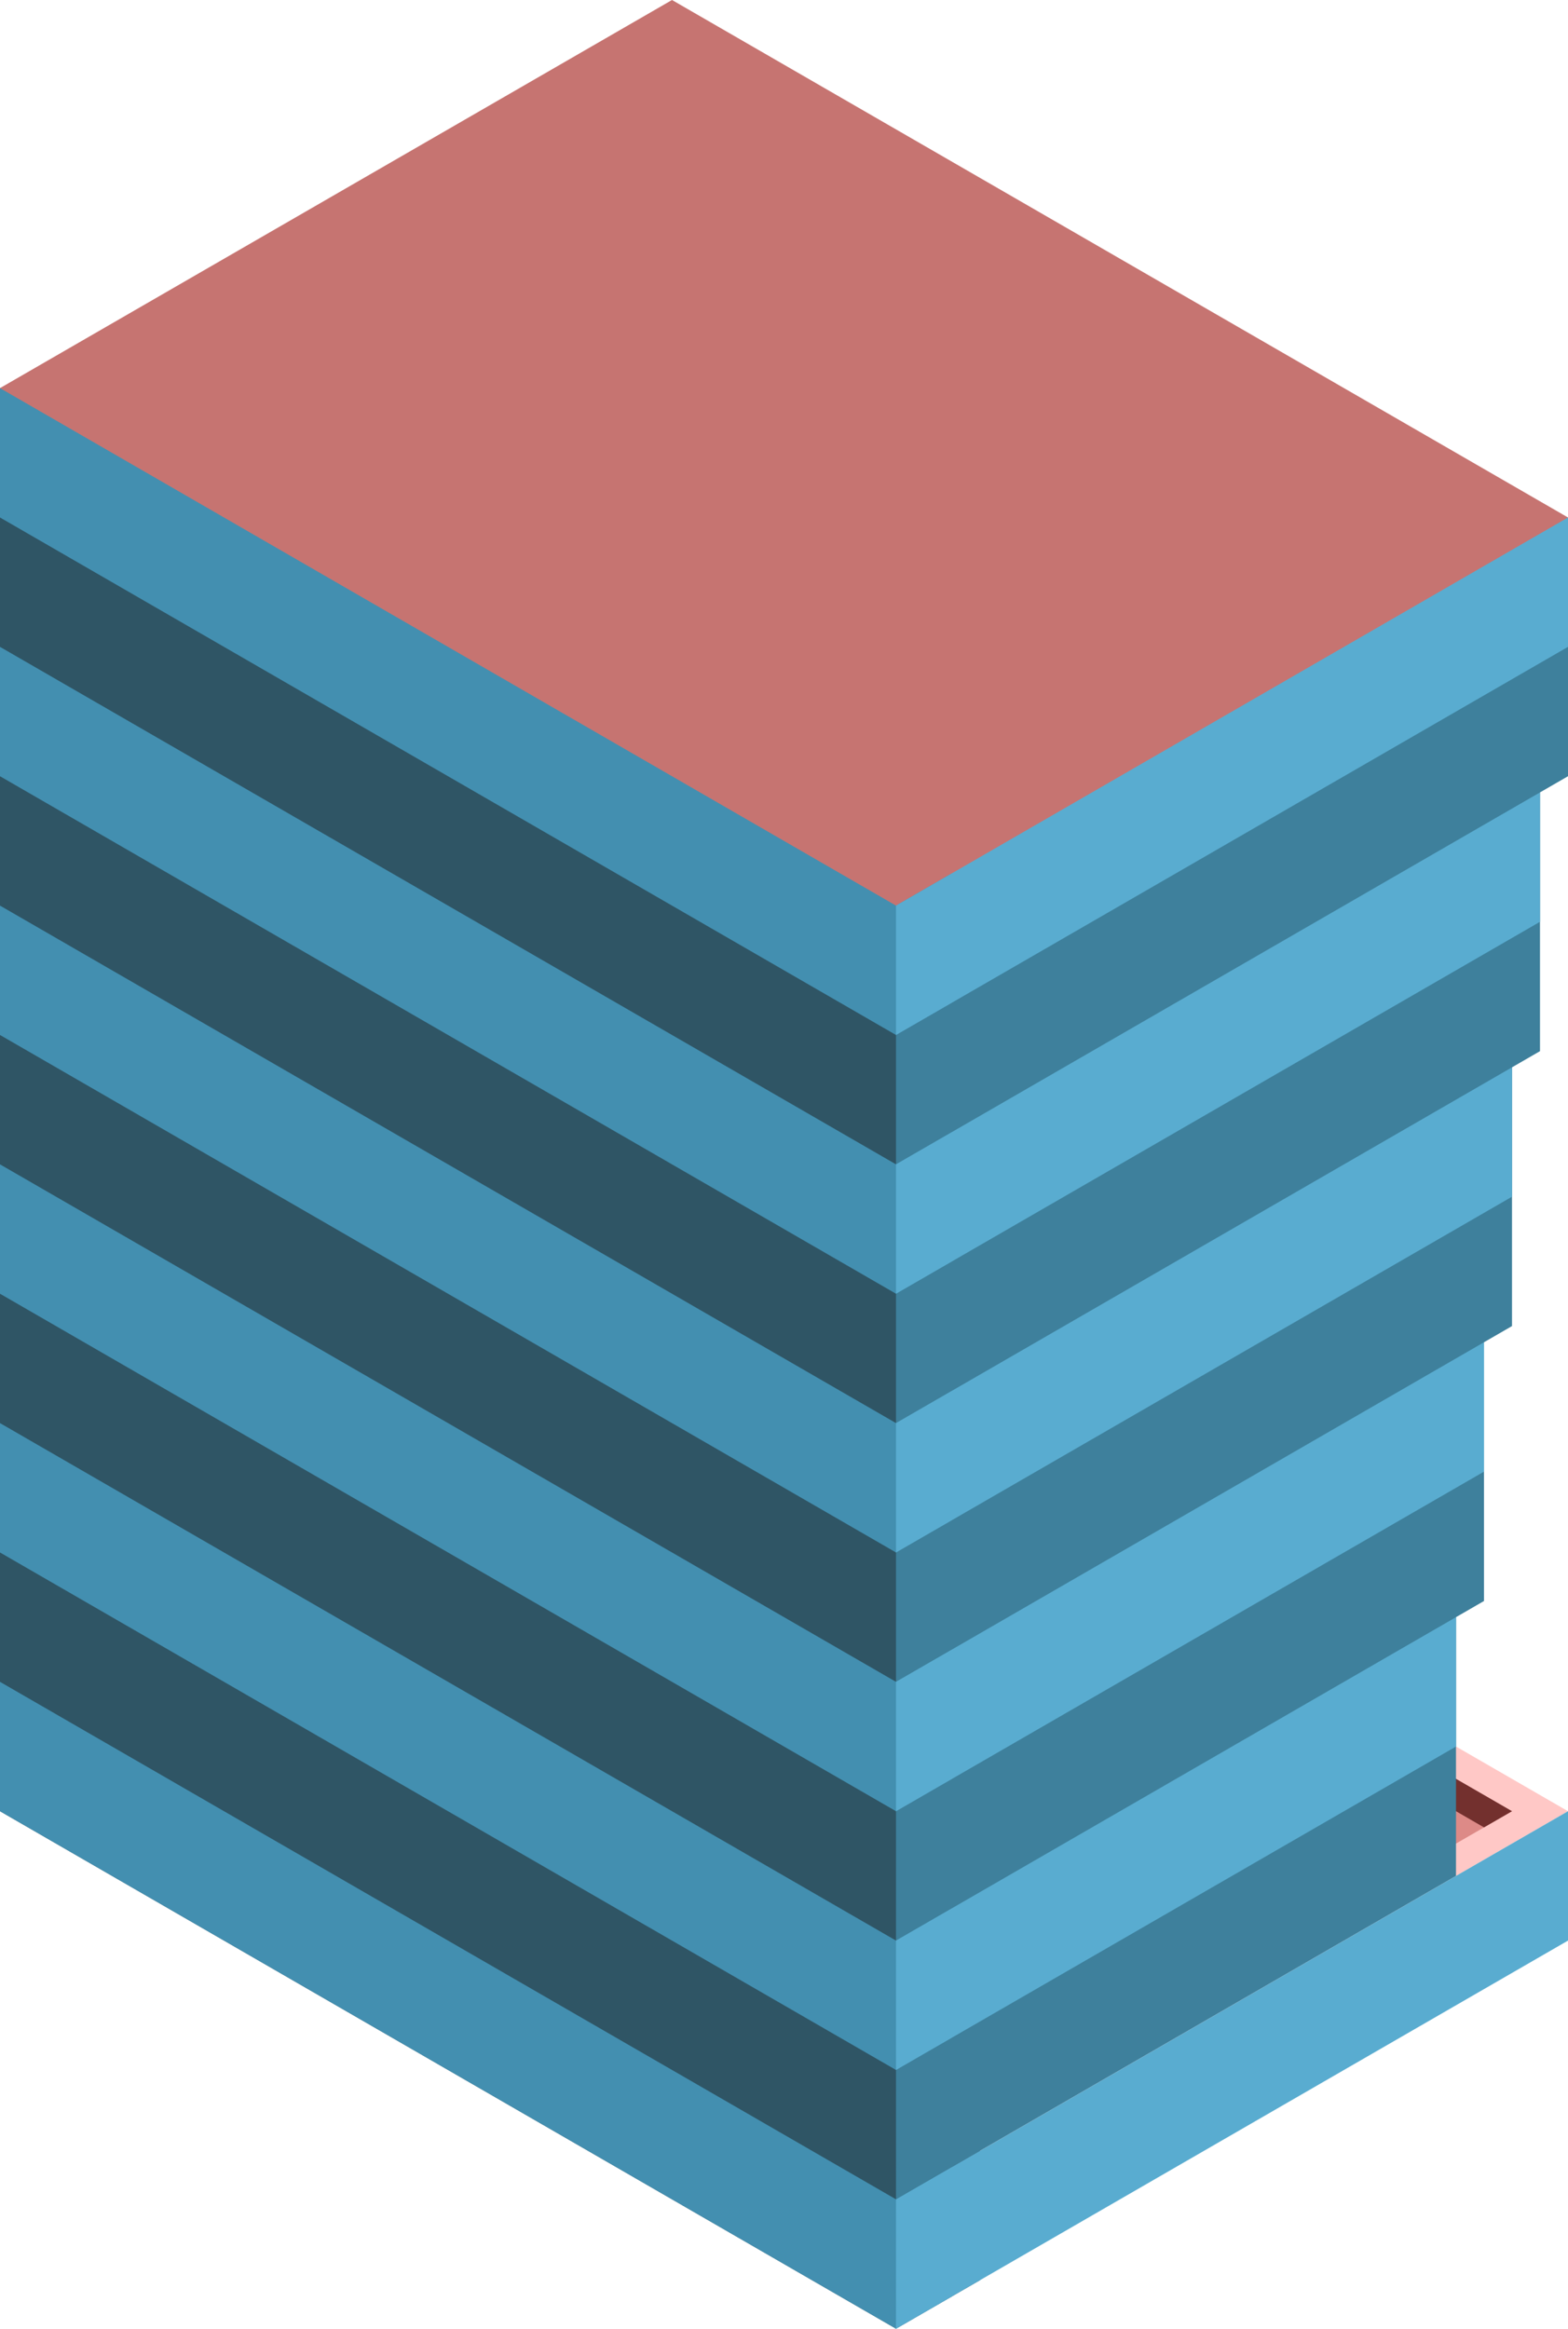 <svg id="Layer_1" data-name="Layer 1" xmlns="http://www.w3.org/2000/svg" viewBox="0 0 280 415.692">
  <defs>
    <style>
      .top-light {
        fill: #ffc8c6;
      }

      .top-prim {
        fill: #dd8a87;
      }

      .exterior-L-prim {
        fill: #73302e;
      }

      .curtain-L-prim-dark {
        fill: #2f5565;
      }

      .curtain-L-prim-light {
        fill: #438fb0;
      }

      .curtain-R-prim-dark {
        fill: #3e809c;
      }

      .top-dark {
        fill: #c67471;
      }

      .curtain-R-prim-light {
        fill: #59acd0;
      }
    </style>
  </defs>
  <title>Artboard 2</title>
  <g id="root">
    <path id="Path" class="top-light" d="M280,323.316,120,230.94,0,300.222l160,92.376Z"/>
    <path id="Path-2" data-name="Path" class="top-prim" d="M270,323.316l-15,8.661V314.656Z"/>
    <path id="Path-3" data-name="Path" class="exterior-L-prim" d="M270,323.316l-5,2.887-10-5.773v-5.774Z"/>
    <path id="Path-4" data-name="Path" class="curtain-L-prim-dark" d="M0,69.282l160,92.376,15-8.66V407.032l-15,8.66L0,323.316Z"/>
    <path id="Path-5" data-name="Path" class="curtain-L-prim-light" d="M0,300.222v23.094l160,92.376,10-5.773V386.825l-10,5.773Z"/>
    <path id="Path-6" data-name="Path" class="curtain-R-prim-dark" d="M160,161.658,280,92.376v46.188l-5,2.887v46.188l-5,2.887v46.188l-5,2.886v46.188l-5,2.887v46.188L160,392.598Z"/>
    <path id="anchor_0_161.658_280" class="top-dark" d="M280,103.923V92.376L120,0,0,69.282V80.829l160,92.376Z"/>
    <path id="Path-7" data-name="Path" class="curtain-L-prim-light" d="M160,161.658l10-5.773v23.094l-10,5.773L0,92.376V69.282Z"/>
    <path id="Path-8" data-name="Path" class="curtain-L-prim-light" d="M160,254.034l10-5.773v23.094l-10,5.773h0L0,184.752V161.658Z"/>
    <path id="Path-9" data-name="Path" class="curtain-L-prim-light" d="M160,207.846l10-5.773v23.094l-10,5.773L0,138.564V115.47Z"/>
    <path id="Path-10" data-name="Path" class="curtain-L-prim-light" d="M160,346.41l10-5.773v23.094l-10,5.773L0,277.128V254.034Z"/>
    <path id="Path-11" data-name="Path" class="curtain-L-prim-light" d="M160,300.222l10-5.773v23.094l-10,5.773L0,230.94V207.846Z"/>
    <path id="Path-12" data-name="Path" class="curtain-R-prim-light" d="M160,300.222v23.094l105-60.622V239.6Z"/>
    <path id="Path-13" data-name="Path" class="curtain-R-prim-light" d="M160,207.846V230.94l115-66.395V141.451Z"/>
    <path id="Path-14" data-name="Path" class="curtain-R-prim-light" d="M160,346.41v23.094l100-57.735V288.675Z"/>
    <path id="Path-15" data-name="Path" class="curtain-R-prim-light" d="M160,254.034v23.094L270,213.62V190.526Z"/>
    <path id="Path-16" data-name="Path" class="curtain-R-prim-light" d="M280,323.316V346.41L160,415.692V392.598Z"/>
    <path id="Path-17" data-name="Path" class="curtain-R-prim-light" d="M160,161.658v23.094L280,115.47V92.376Z"/>
  </g>
</svg>
